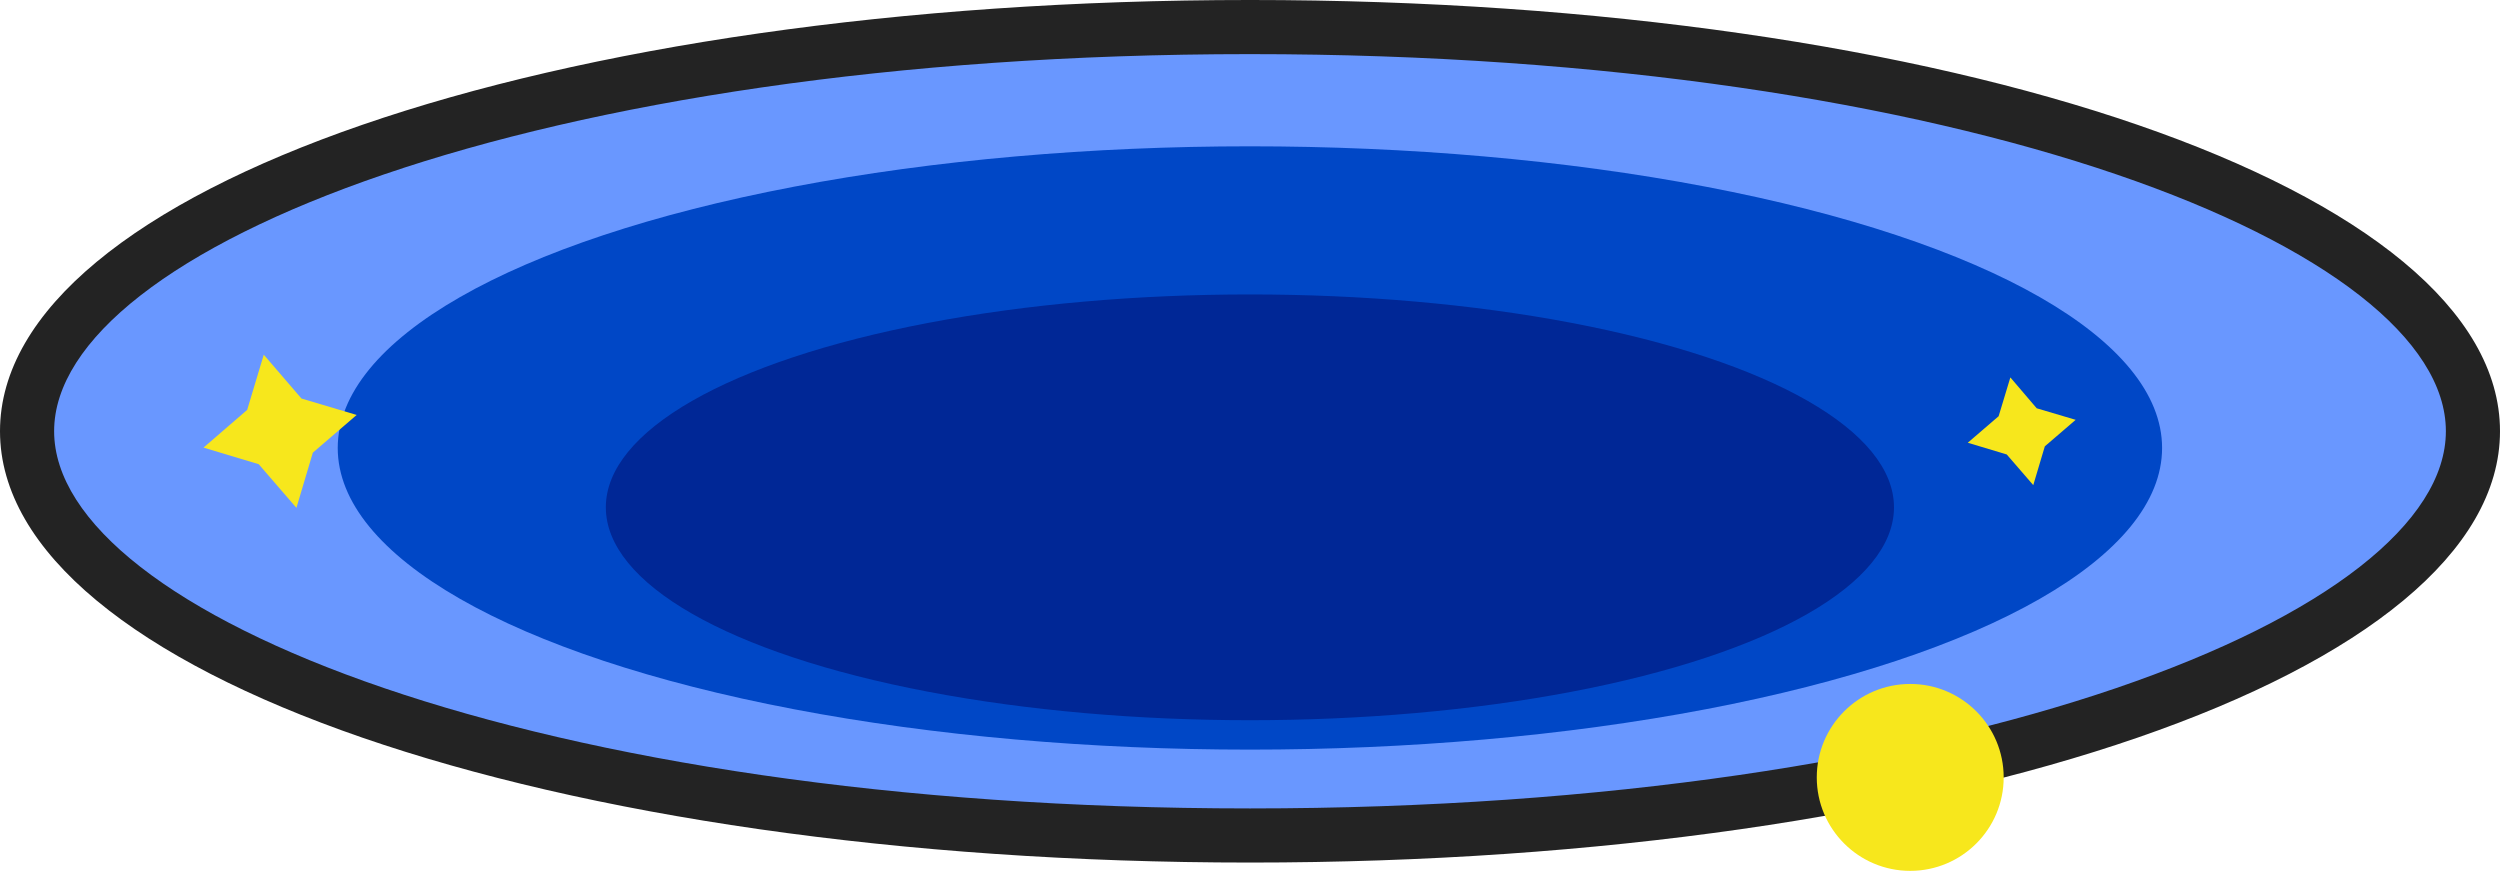 <svg id="图层_1" data-name="图层 1" xmlns="http://www.w3.org/2000/svg" width="138.57" height="48.27" viewBox="0 0 138.57 48.27">
  <defs>
    <style>
      .cls-1 {
        fill: #6997ff;
      }

      .cls-2 {
        fill: #232323;
      }

      .cls-3 {
        fill: #0047c6;
      }

      .cls-4 {
        fill: #002796;
      }

      .cls-5 {
        fill: #f7e71c;
      }
    </style>
  </defs>
  <title>银河</title>
  <g>
    <g>
      <ellipse class="cls-1" cx="69.28" cy="23.91" rx="67.78" ry="22.41"/>
      <path class="cls-2" d="M95.62,122c-38.85,0-69.29-10.5-69.29-23.91s30.44-23.9,69.29-23.9,69.28,10.5,69.28,23.9S134.47,122,95.62,122Zm0-44.81C56,77.19,29.33,88,29.33,98.09S56,119,95.62,119s66.28-10.81,66.28-20.91S135.27,77.19,95.62,77.19Z" transform="translate(-26.33 -74.19)"/>
    </g>
    <ellipse class="cls-3" cx="69.28" cy="24.83" rx="50.56" ry="16.72"/>
    <ellipse class="cls-4" cx="69.28" cy="28.12" rx="35.7" ry="11.8"/>
    <polygon class="cls-5" points="14.62 19.66 16.71 22.09 19.77 23 17.34 25.09 16.43 28.15 14.34 25.73 11.28 24.81 13.7 22.72 14.62 19.66"/>
    <polygon class="cls-5" points="111.43 20.92 112.89 22.63 115.05 23.27 113.34 24.74 112.7 26.89 111.23 25.19 109.07 24.54 110.78 23.07 111.43 20.92"/>
    <circle class="cls-5" cx="105.88" cy="43.09" r="5.18"/>
  </g>
</svg>
